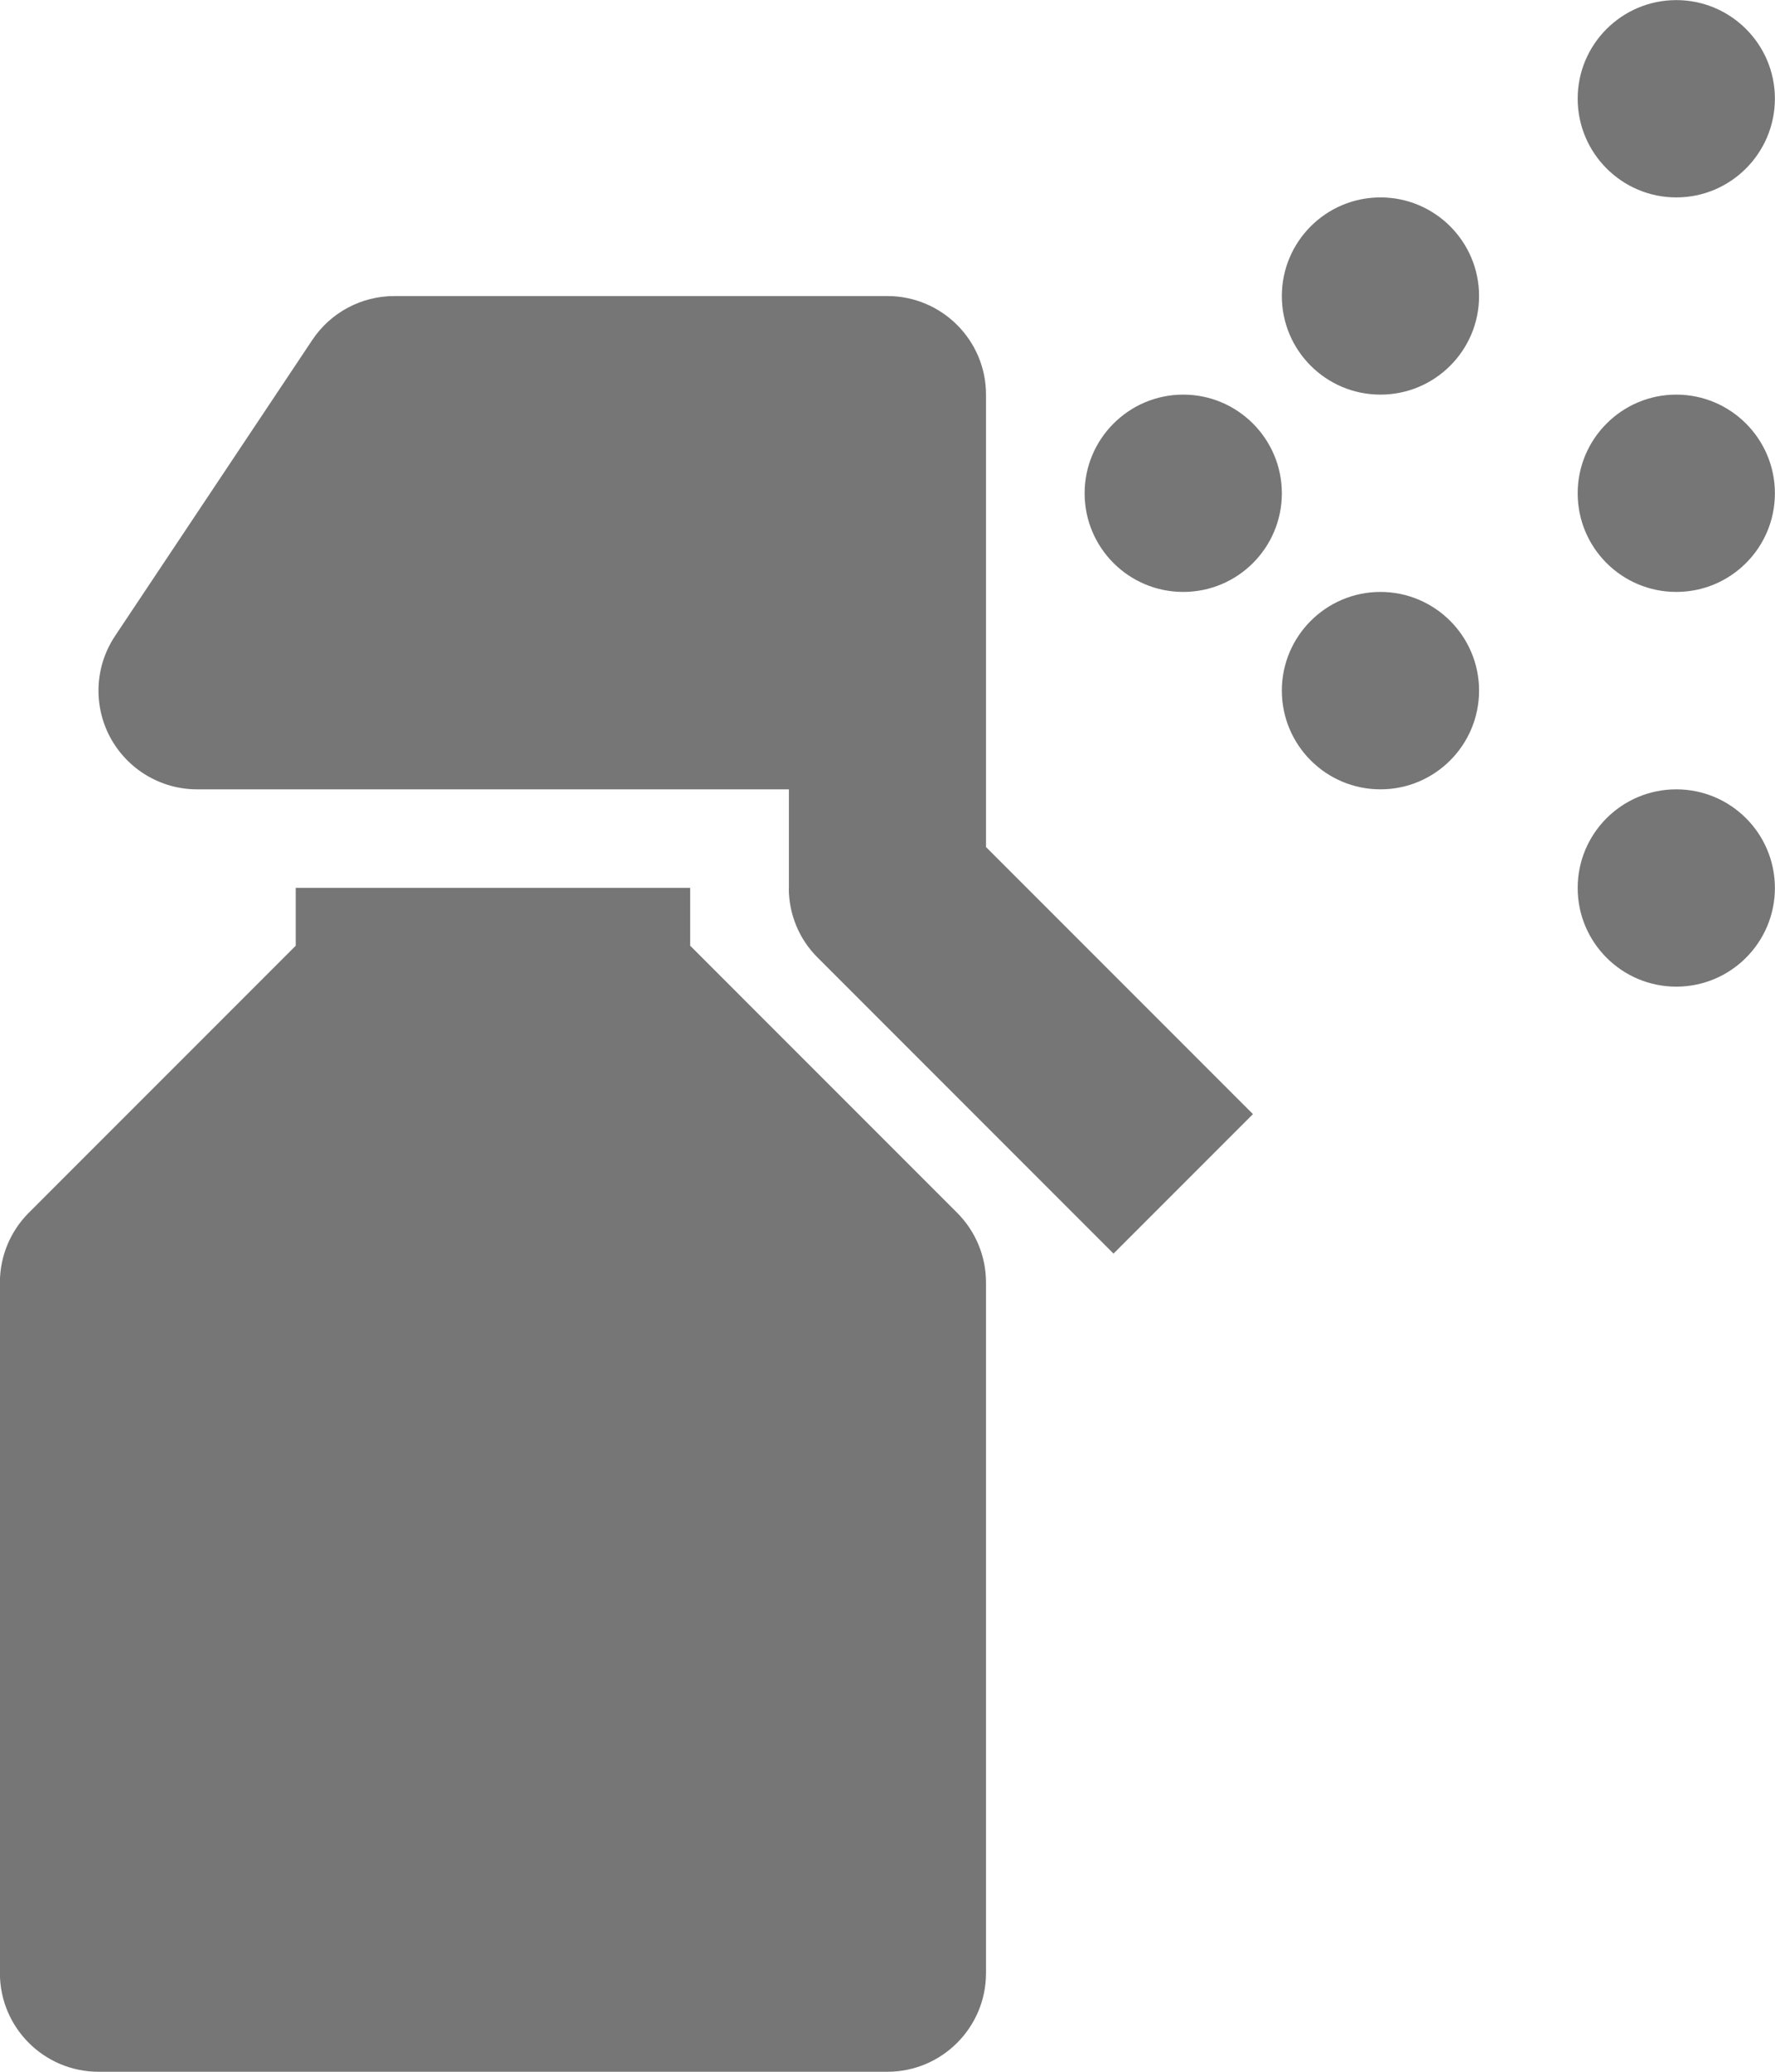 <?xml version="1.0" encoding="UTF-8"?>
<svg width="18px" height="21px" viewBox="0 0 18 21" version="1.1" xmlns="http://www.w3.org/2000/svg" xmlns:xlink="http://www.w3.org/1999/xlink">
    <!-- Generator: Sketch 42 (36781) - http://www.bohemiancoding.com/sketch -->
    <title>Group</title>
    <desc>Created with Sketch.</desc>
    <defs></defs>
    <g id="Page-1" stroke="none" stroke-width="1" fill="none" fill-rule="evenodd">
        <g id="Solid-Icons" transform="translate(-291, -1297)" fill="#767676">
            <g id="Group" transform="translate(290, 1297)">
                <path d="M12.999,4 C12.447,4 11.999,4.449 11.999,5 C11.999,5.553 12.447,6 12.999,6 C13.551,6 13.999,5.553 13.999,5 C13.999,4.449 13.551,4 12.999,4" id="Fill-735"></path>
                <path d="M14.999,2.001 C14.447,2.001 13.999,2.449 13.999,3.001 C13.999,3.553 14.447,4 14.999,4 C15.551,4 15.999,3.553 15.999,3.001 C15.999,2.449 15.551,2.001 14.999,2.001" id="Fill-736"></path>
                <path d="M17.999,2.001 C18.551,2.001 18.999,1.552 18.999,1 C18.999,0.449 18.551,0.001 17.999,0.001 C17.447,0.001 16.999,0.449 16.999,1 C16.999,1.552 17.447,2.001 17.999,2.001" id="Fill-737"></path>
                <path d="M17.999,4 C17.447,4 16.999,4.449 16.999,5 C16.999,5.553 17.447,6 17.999,6 C18.551,6 18.999,5.553 18.999,5 C18.999,4.449 18.551,4 17.999,4" id="Fill-738"></path>
                <path d="M17.999,8.001 C17.447,8.001 16.999,8.448 16.999,9.001 C16.999,9.553 17.447,10.001 17.999,10.001 C18.551,10.001 18.999,9.553 18.999,9.001 C18.999,8.448 18.551,8.001 17.999,8.001" id="Fill-739"></path>
                <path d="M14.999,6 C14.447,6 13.999,6.449 13.999,7 C13.999,7.553 14.447,8.001 14.999,8.001 C15.551,8.001 15.999,7.553 15.999,7 C15.999,6.449 15.551,6 14.999,6" id="Fill-740"></path>
                <path d="M10.999,4 C10.999,3.449 10.551,3.001 9.999,3.001 L4.999,3.001 C4.665,3.001 4.353,3.167 4.167,3.446 L2.167,6.446 C1.962,6.753 1.943,7.147 2.117,7.473 C2.292,7.798 2.63,8.001 2.999,8.001 L3,8.001 L8.999,8.001 L9,8.001 L9,9.001 L8.999,9.001 C8.999,9.267 9.104,9.521 9.292,9.707 L12.292,12.707 L13.706,11.293 L10.999,8.586 L10.999,4 Z" id="Fill-741"></path>
                <path d="M7.999,9.586 L7.999,9 L3.999,9 L3.999,9.586 L1.292,12.293 C1.104,12.481 0.999,12.735 0.999,13 L0.999,20 C0.999,20.552 1.447,21 1.999,21 L9.999,21 C10.551,21 10.999,20.552 10.999,20 L10.999,13 C10.999,12.735 10.894,12.481 10.706,12.293 L7.999,9.586 Z" id="Fill-742"></path>
            </g>
        </g>
    </g>
</svg>